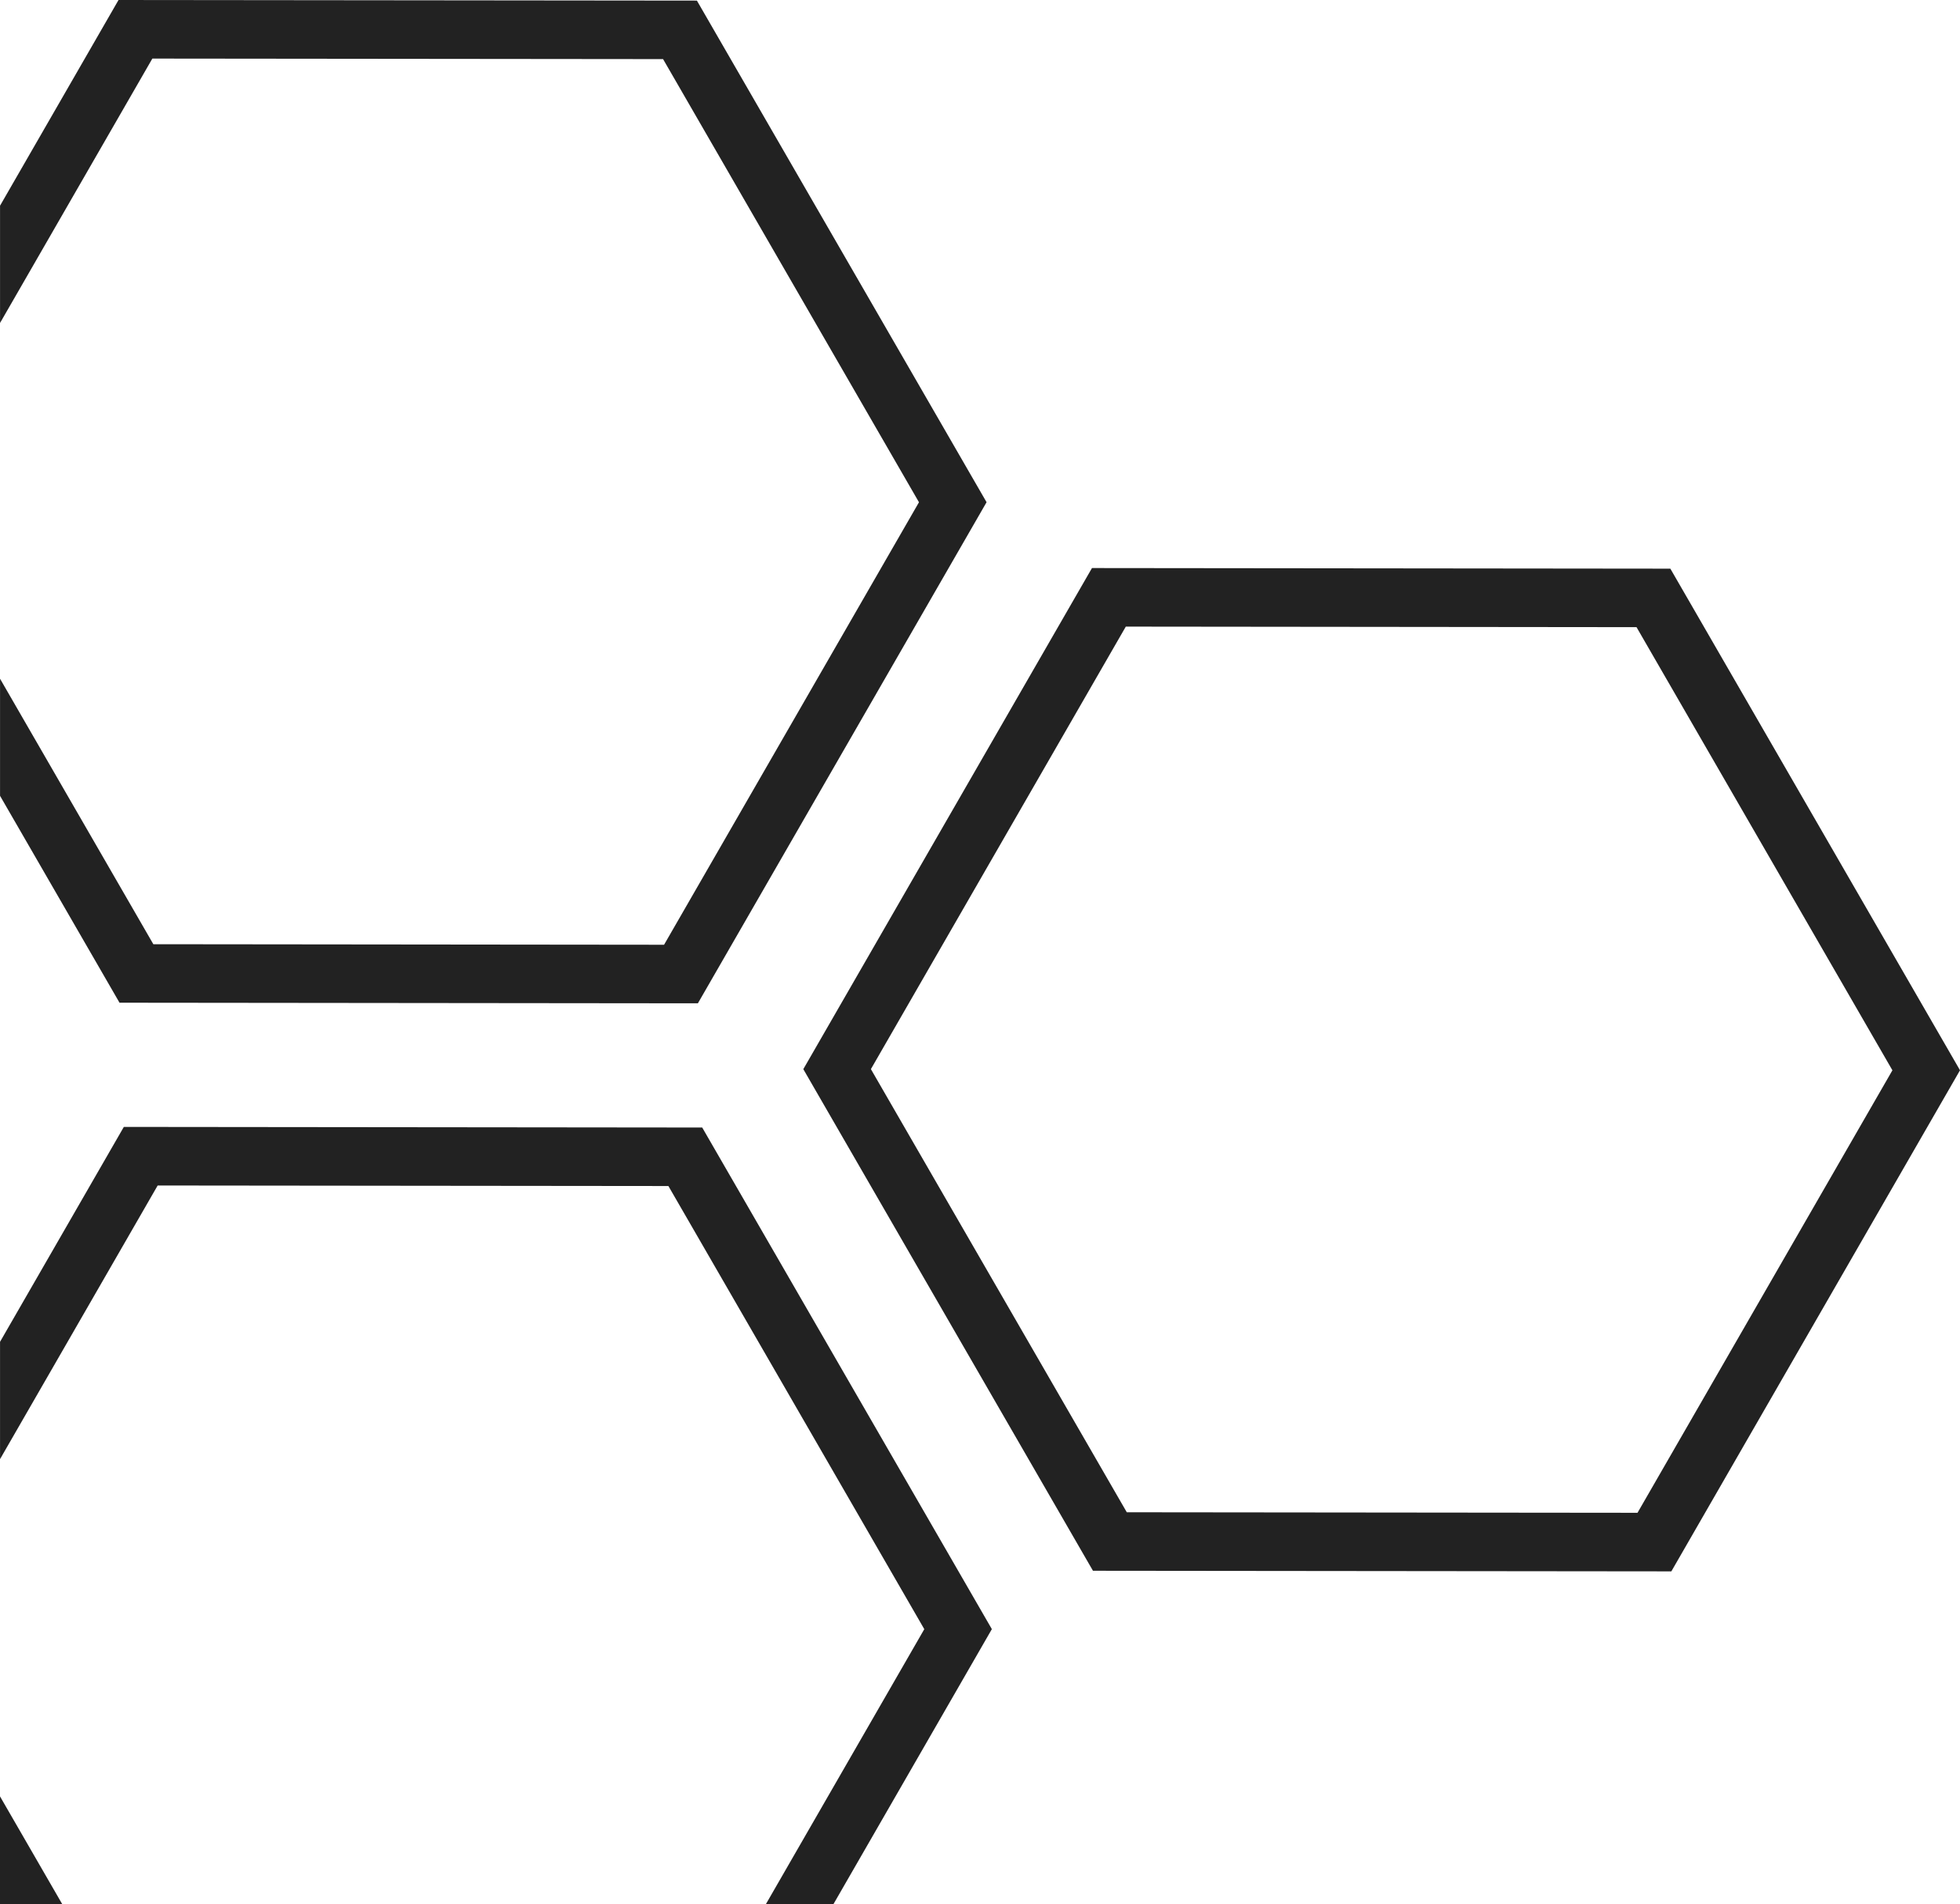 <svg xmlns="http://www.w3.org/2000/svg" width="906.986" height="881.232" viewBox="0 0 239.973 233.159"><g fill="#222" color="#000" font-family="sans-serif" font-weight="400" white-space="normal"><path style="line-height:normal;font-variant-ligatures:normal;font-variant-position:normal;font-variant-caps:normal;font-variant-numeric:normal;font-variant-alternates:normal;font-feature-settings:normal;text-indent:0;text-align:start;text-decoration-line:none;text-decoration-style:solid;text-decoration-color:#000;text-transform:none;text-orientation:mixed;shape-padding:0;isolation:auto;mix-blend-mode:normal" d="M15.161 137.998L.004 164.315v14.366L19.304 145.172l62.532.065 31.33 54.265-19.385 33.658h8.271l19.386-33.662-35.463-61.426zM-0 219.978v13.182h7.611zM133.696 69.562l-35.342 61.363 1.033 1.791 34.43 59.635 70.814.074 35.342-61.363-35.463-61.426zm4.141 7.172l62.531.066 31.33 54.266-31.209 54.186-62.531-.064-31.33-54.266zM14.512 0L.005 25.189V39.552L18.653 7.174l62.531.064 31.33 54.266-31.209 54.187-62.531-.066L.005 83.115v14.338L14.633 122.789l70.813.074 35.344-61.363L85.325.074z" overflow="visible"/></g></svg>